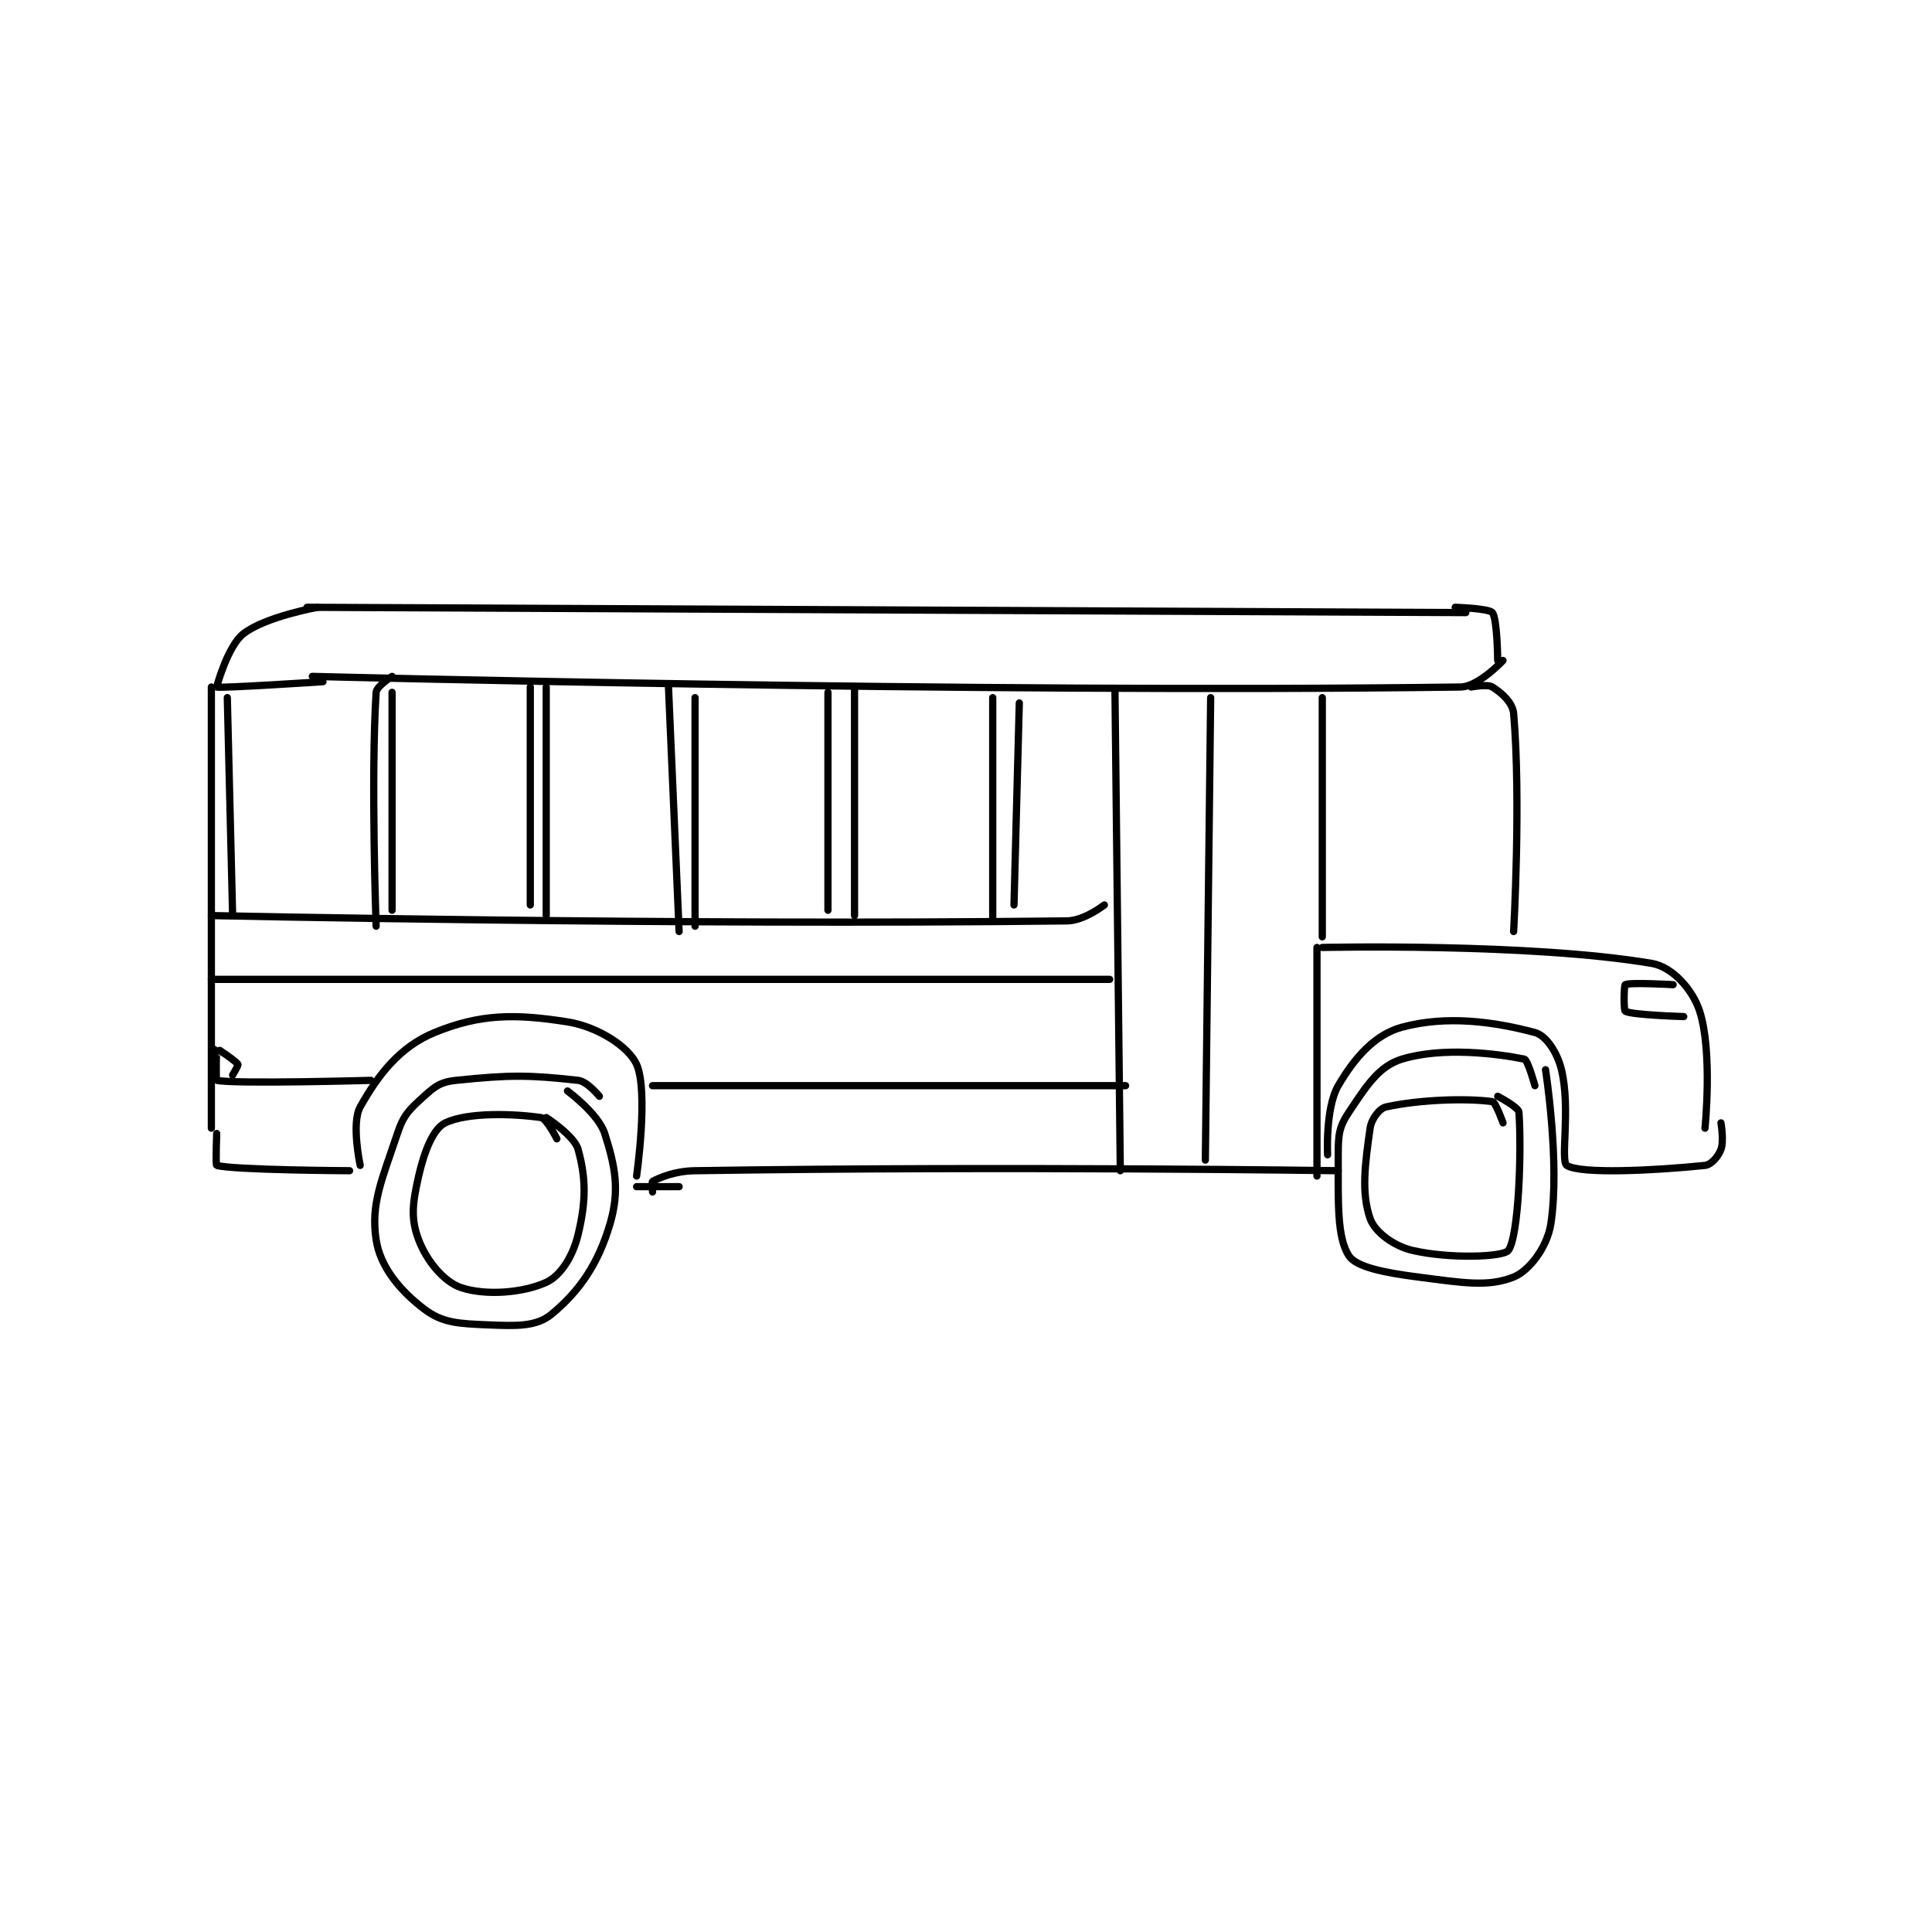 <?xml version="1.0" encoding="utf-8"?>
<!DOCTYPE svg PUBLIC "-//W3C//DTD SVG 1.1//EN" "http://www.w3.org/Graphics/SVG/1.1/DTD/svg11.dtd">
<svg viewBox="0 0 800 800" preserveAspectRatio="xMinYMin meet" xmlns="http://www.w3.org/2000/svg" version="1.1">
<g fill="none" stroke="black" stroke-linecap="round" stroke-linejoin="round" stroke-width="1.363">
<g transform="translate(87.52,251.462) scale(2.201) translate(-135,-147.133)">
<path id="0" d="M153 147.133 L371 148.133 "/>
<path id="1" d="M369 147.133 C369 147.133 375.371 147.347 376 148.133 C376.933 149.3 377 157.133 377 157.133 "/>
<path id="2" d="M154 160.133 C154 160.133 278.313 163.361 370 162.133 C373.425 162.088 378 157.133 378 157.133 "/>
<path id="3" d="M155 147.133 C155 147.133 145.098 148.898 141 152.133 C138.056 154.458 135.976 162.119 136 162.133 C136.461 162.41 156 161.133 156 161.133 "/>
<path id="4" d="M372 162.133 C372 162.133 375.051 161.54 376 162.133 C377.691 163.19 379.817 165.029 380 167.133 C381.403 183.265 380 208.133 380 208.133 "/>
<path id="5" d="M344 164.133 L344 209.133 "/>
<path id="6" d="M344 211.133 C344 211.133 382.989 210.244 406 214.133 C409.873 214.788 413.686 219.06 415 223.133 C417.464 230.772 416 245.133 416 245.133 "/>
<path id="7" d="M135 162.133 L135 245.133 "/>
<path id="8" d="M345 250.133 C345 250.133 344.558 241.319 347 237.133 C350.103 231.815 353.902 227.511 359 226.133 C367.419 223.858 376.325 225.087 384 227.133 C386.086 227.69 388.209 230.835 389 234.133 C390.761 241.47 388.747 251.298 390 252.133 C392.507 253.804 406.629 253.103 416 252.133 C417.193 252.01 418.506 250.451 419 249.133 C419.599 247.536 419 244.133 419 244.133 "/>
<path id="9" d="M163 252.133 C163 252.133 161.292 244.184 163 241.133 C166.392 235.077 170.447 229.822 177 227.133 C185.57 223.618 192.168 223.581 202 225.133 C207.681 226.03 213.501 229.79 215 233.133 C217.276 238.211 215 254.133 215 254.133 "/>
<path id="10" d="M218 257.133 C218 257.133 217.846 255.21 218 255.133 C219.389 254.439 222.104 253.194 226 253.133 C284.693 252.223 347 253.133 347 253.133 "/>
<path id="11" d="M136 246.133 C136 246.133 135.789 252.074 136 252.133 C139.169 253.021 161 253.133 161 253.133 "/>
<path id="12" d="M215 256.133 L223 256.133 "/>
<path id="13" d="M305 163.133 L306 253.133 "/>
<path id="14" d="M343 211.133 L343 254.133 "/>
<path id="15" d="M323 164.133 L322 251.133 "/>
<path id="16" d="M135 205.133 C135 205.133 222.083 207.013 296 206.133 C299.23 206.095 303 203.133 303 203.133 "/>
<path id="17" d="M138 164.133 L139 205.133 "/>
<path id="18" d="M169 160.133 C169 160.133 166.074 161.976 166 163.133 C164.981 179.096 166 207.133 166 207.133 "/>
<path id="19" d="M169 163.133 L169 204.133 "/>
<path id="20" d="M195 162.133 L195 203.133 "/>
<path id="21" d="M198 162.133 L198 205.133 "/>
<path id="22" d="M221 162.133 L223 208.133 "/>
<path id="23" d="M226 164.133 L226 207.133 "/>
<path id="24" d="M251 163.133 L251 204.133 "/>
<path id="25" d="M256 162.133 L256 205.133 "/>
<path id="26" d="M282 164.133 L282 206.133 "/>
<path id="27" d="M287 165.133 L286 203.133 "/>
<path id="28" d="M135 217.133 L304 217.133 "/>
<path id="29" d="M139 235.133 C139 235.133 140.107 233.312 140 233.133 C139.586 232.444 136.022 230.117 136 230.133 C135.942 230.177 135.851 236.102 136 236.133 C139.476 236.852 165 236.133 165 236.133 "/>
<path id="30" d="M218 237.133 L307 237.133 "/>
<path id="31" d="M208 239.133 C208 239.133 205.734 236.326 204 236.133 C194.799 235.111 191.209 235.077 181 236.133 C178.199 236.423 177.12 237.207 175 239.133 C172.24 241.642 171.188 242.569 170 246.133 C167.076 254.906 164.969 259.328 166 266.133 C166.764 271.173 170.413 275.638 175 279.133 C178.467 281.774 181.44 281.902 187 282.133 C192.465 282.361 196.158 282.481 199 280.133 C204.213 275.827 207.766 270.728 210 263.133 C211.844 256.863 211.013 252.425 209 246.133 C207.81 242.413 202 238.133 202 238.133 "/>
<path id="32" d="M384 237.133 C384 237.133 382.678 232.269 382 232.133 C376.801 231.094 366.674 229.808 359 232.133 C354.653 233.451 352.318 237.157 349 242.133 C347.142 244.92 347 246.372 347 250.133 C347 259.067 346.748 265.68 349 269.133 C350.384 271.255 355.643 272.313 362 273.133 C370.466 274.226 375.198 275.054 380 273.133 C382.935 271.959 386.327 267.511 387 263.133 C388.754 251.734 386 234.133 386 234.133 "/>
<path id="33" d="M378 244.133 C378 244.133 376.614 240.217 376 240.133 C371.209 239.48 362.484 239.724 356 241.133 C354.759 241.403 353.251 243.376 353 245.133 C352.036 251.881 351.312 257.28 353 262.133 C353.872 264.64 357.391 267.301 361 268.133 C367.921 269.731 378.03 269.394 379 268.133 C380.928 265.626 381.524 249.733 381 242.133 C380.934 241.171 377 239.133 377 239.133 "/>
<path id="34" d="M200 247.133 C200 247.133 198.058 243.284 197 243.133 C191.713 242.378 183.208 242.121 179 244.133 C176.772 245.199 175.08 249.383 174 254.133 C172.837 259.252 172.476 262.134 174 266.133 C175.53 270.149 178.767 274.055 182 275.133 C186.605 276.668 193.606 276.131 198 274.133 C200.695 272.909 203.006 269.275 204 265.133 C205.523 258.786 205.48 254.558 204 249.133 C203.294 246.544 198 243.133 198 243.133 "/>
<path id="35" d="M410 218.133 C410 218.133 401.86 217.656 401 218.133 C400.735 218.281 400.688 222.963 401 223.133 C402.323 223.855 412 224.133 412 224.133 "/>
</g>
</g>
</svg>

